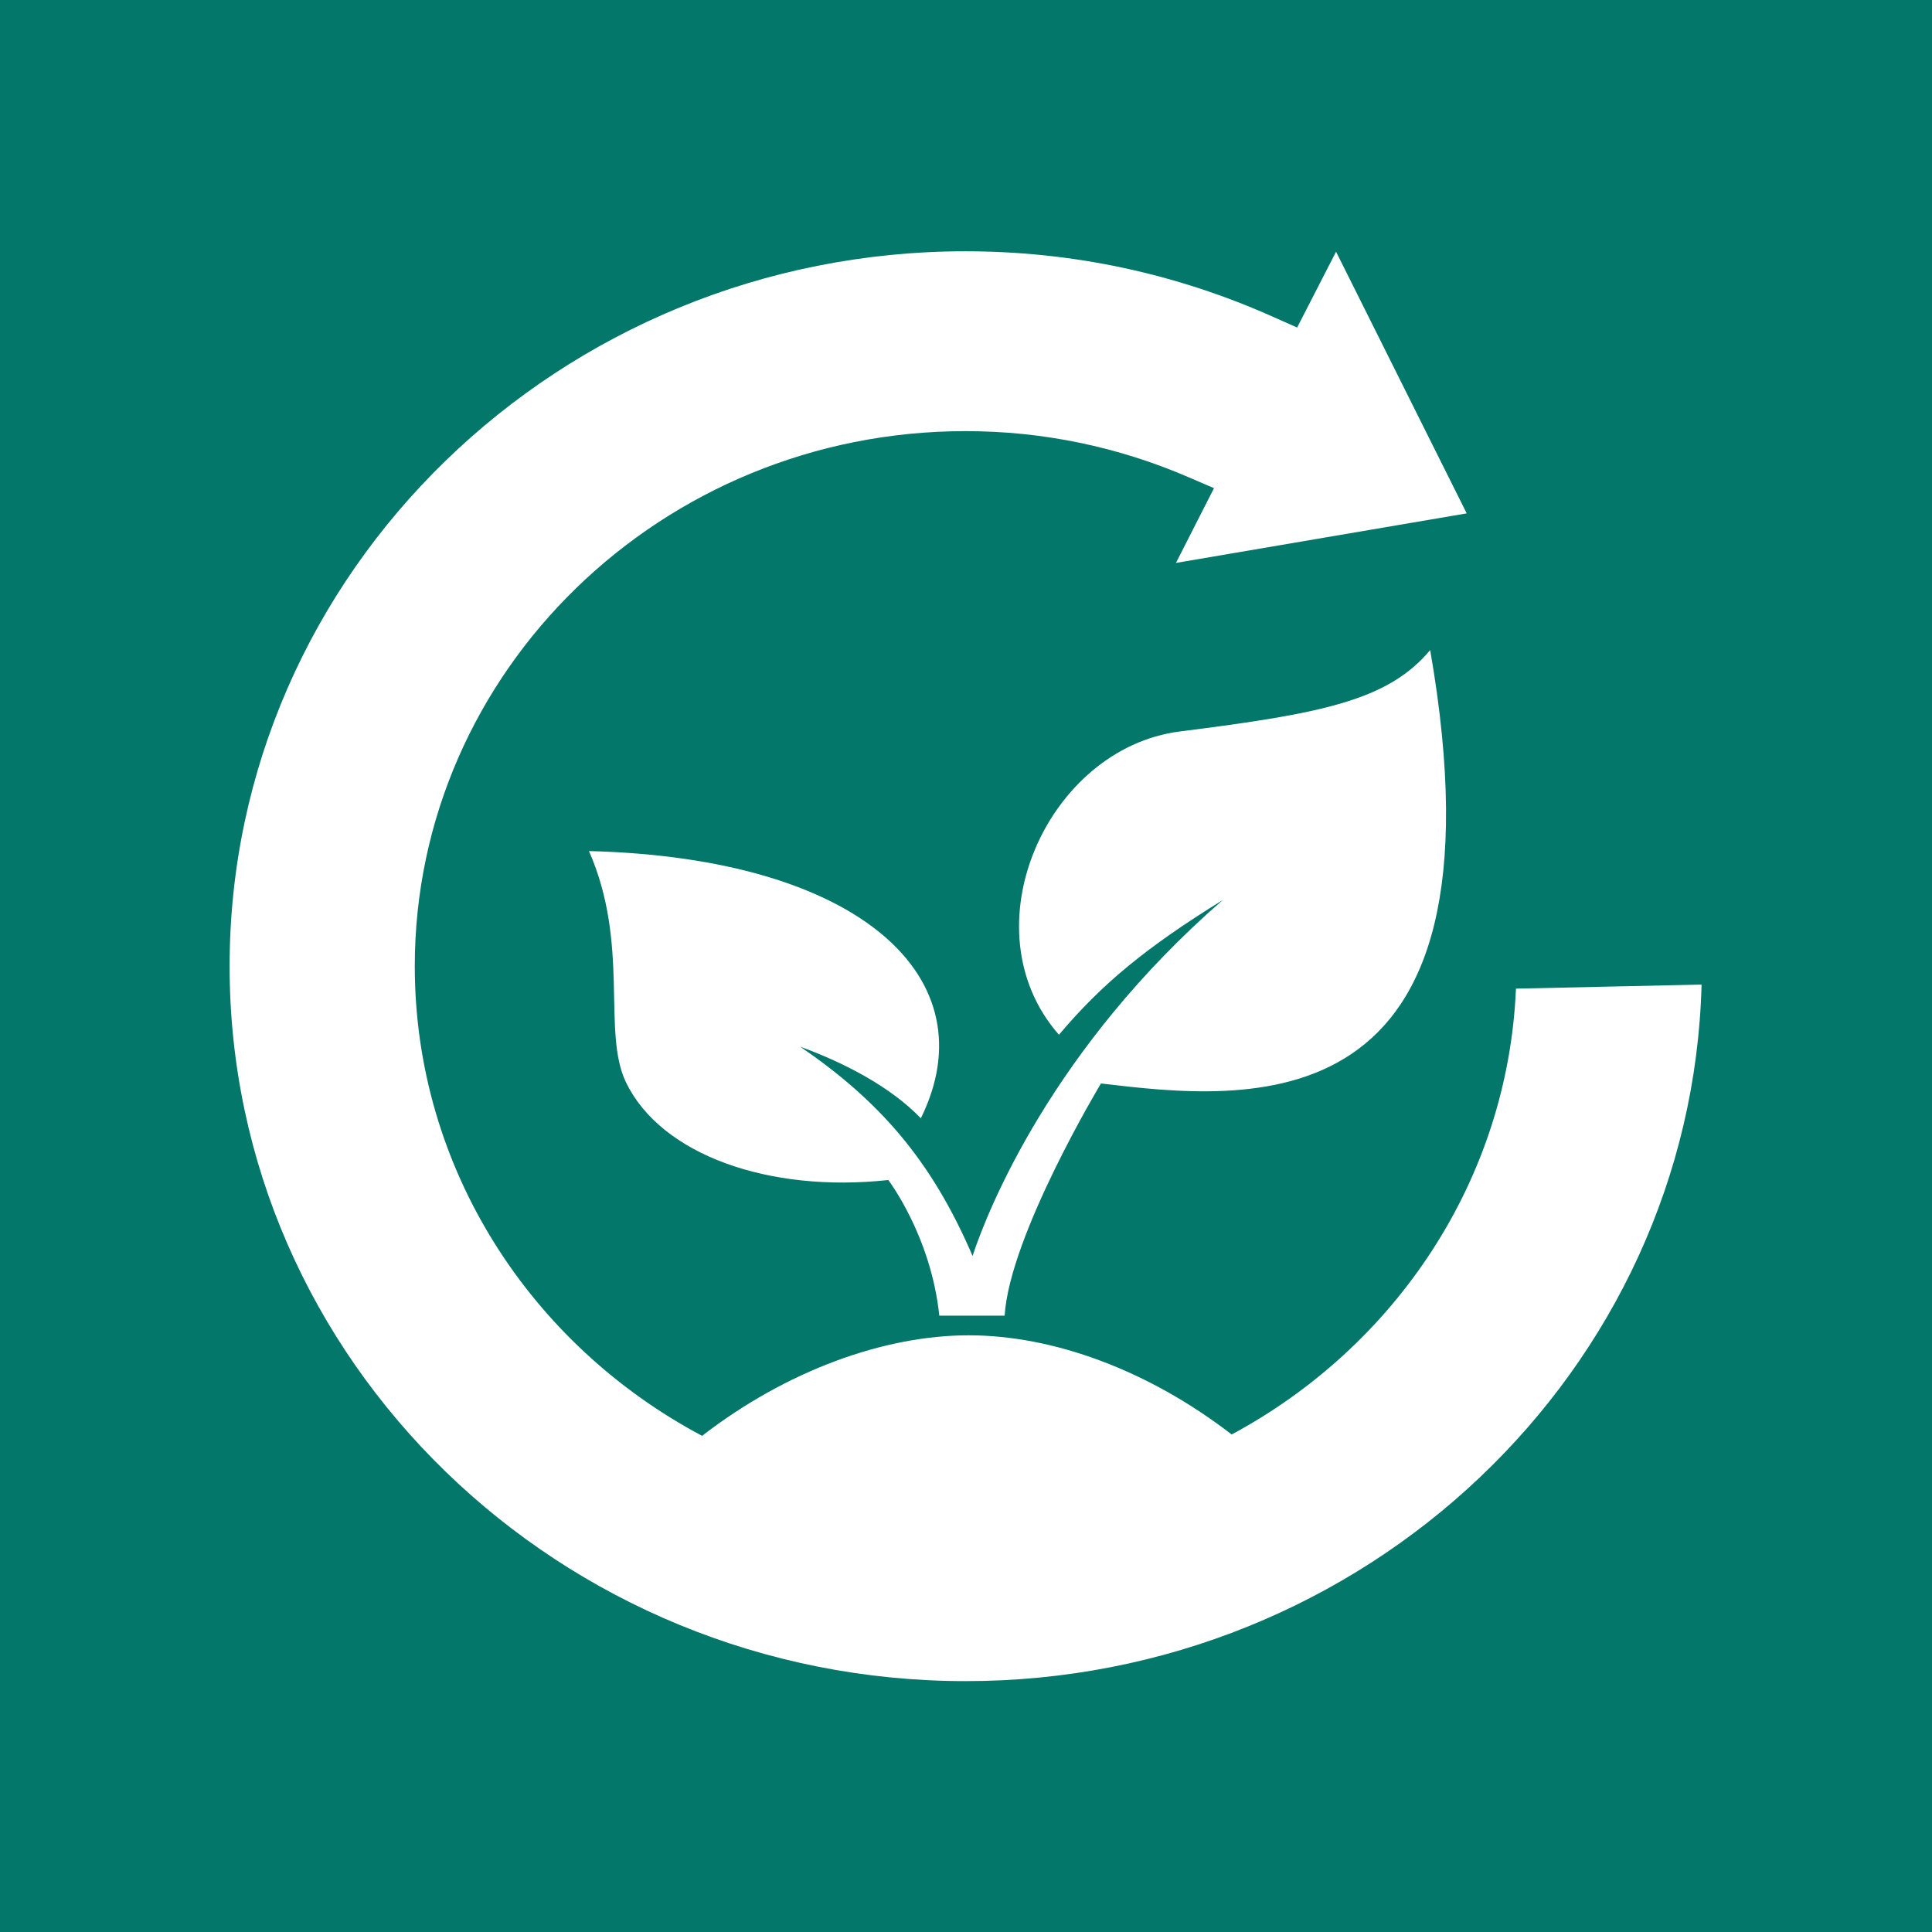 <?xml version="1.0" encoding="UTF-8"?>
<svg width="1417px" height="1417px" viewBox="0 0 1417 1417" version="1.1" xmlns="http://www.w3.org/2000/svg" xmlns:xlink="http://www.w3.org/1999/xlink">
    <!-- Generator: Sketch 41.2 (35397) - http://www.bohemiancoding.com/sketch -->
    <title>bluehill</title>
    <desc>Created with Sketch.</desc>
    <defs></defs>
    <g id="Page-1" stroke="none" stroke-width="1" fill="none" fill-rule="evenodd">
        <g id="bluehill">
            <rect id="Rectangle-path" fill="#037769" x="0" y="0" width="1417" height="1417"></rect>
            <path d="M903.296,1052.055 C842.162,1004.899 772.479,979.363 710.539,979.363 C648.276,979.363 576.658,1005.369 514.879,1053.151 L903.296,1052.055 Z M515.04,1053.151 C389.546,986.57 304.217,857.166 304.217,708.65 C304.217,492.299 485.36,316.21 708.119,316.21 C764.898,316.21 819.902,327.646 871.842,350.049 L890.392,358.039 L862.486,412.871 L1075.729,376.525 L979.915,184.613 L951.364,240.229 L934.105,232.552 C862.647,200.593 786.674,184.3 708.119,184.3 C410.516,184.3 168.4,419.607 168.4,708.65 C168.4,997.693 410.516,1233 708.281,1233 C1001.368,1233 1240.58,1005.056 1248,722.123 L1111.86,725.1 C1105.892,865.939 1023.144,987.666 903.457,1052.055 L515.04,1053.151 Z M431.969,624.209 C462.132,692.827 441.324,756.589 459.068,793.718 C484.715,846.983 563.915,875.026 651.502,865.469 C651.502,865.469 682.795,906.358 688.924,964.95 L736.831,964.95 C740.541,905.888 807.482,794.658 807.482,794.658 C913.458,807.191 1110.409,830.69 1048.952,476.789 C1017.982,513.762 969.753,523.318 865.39,536.478 C767.963,548.854 708.603,681.391 776.673,758.939 C808.288,721.496 840.388,695.02 896.844,660.085 C772.157,768.495 724.734,886.462 713.281,921.241 L713.281,921.085 C682.472,849.333 643.598,806.564 586.981,767.712 C619.241,779.462 653.115,797.008 675.375,820.194 C725.701,718.206 631.984,629.222 431.969,624.209 L431.969,624.209 Z" id="Shape" fill="#FFFFFF"></path>
        </g>
    </g>
</svg>